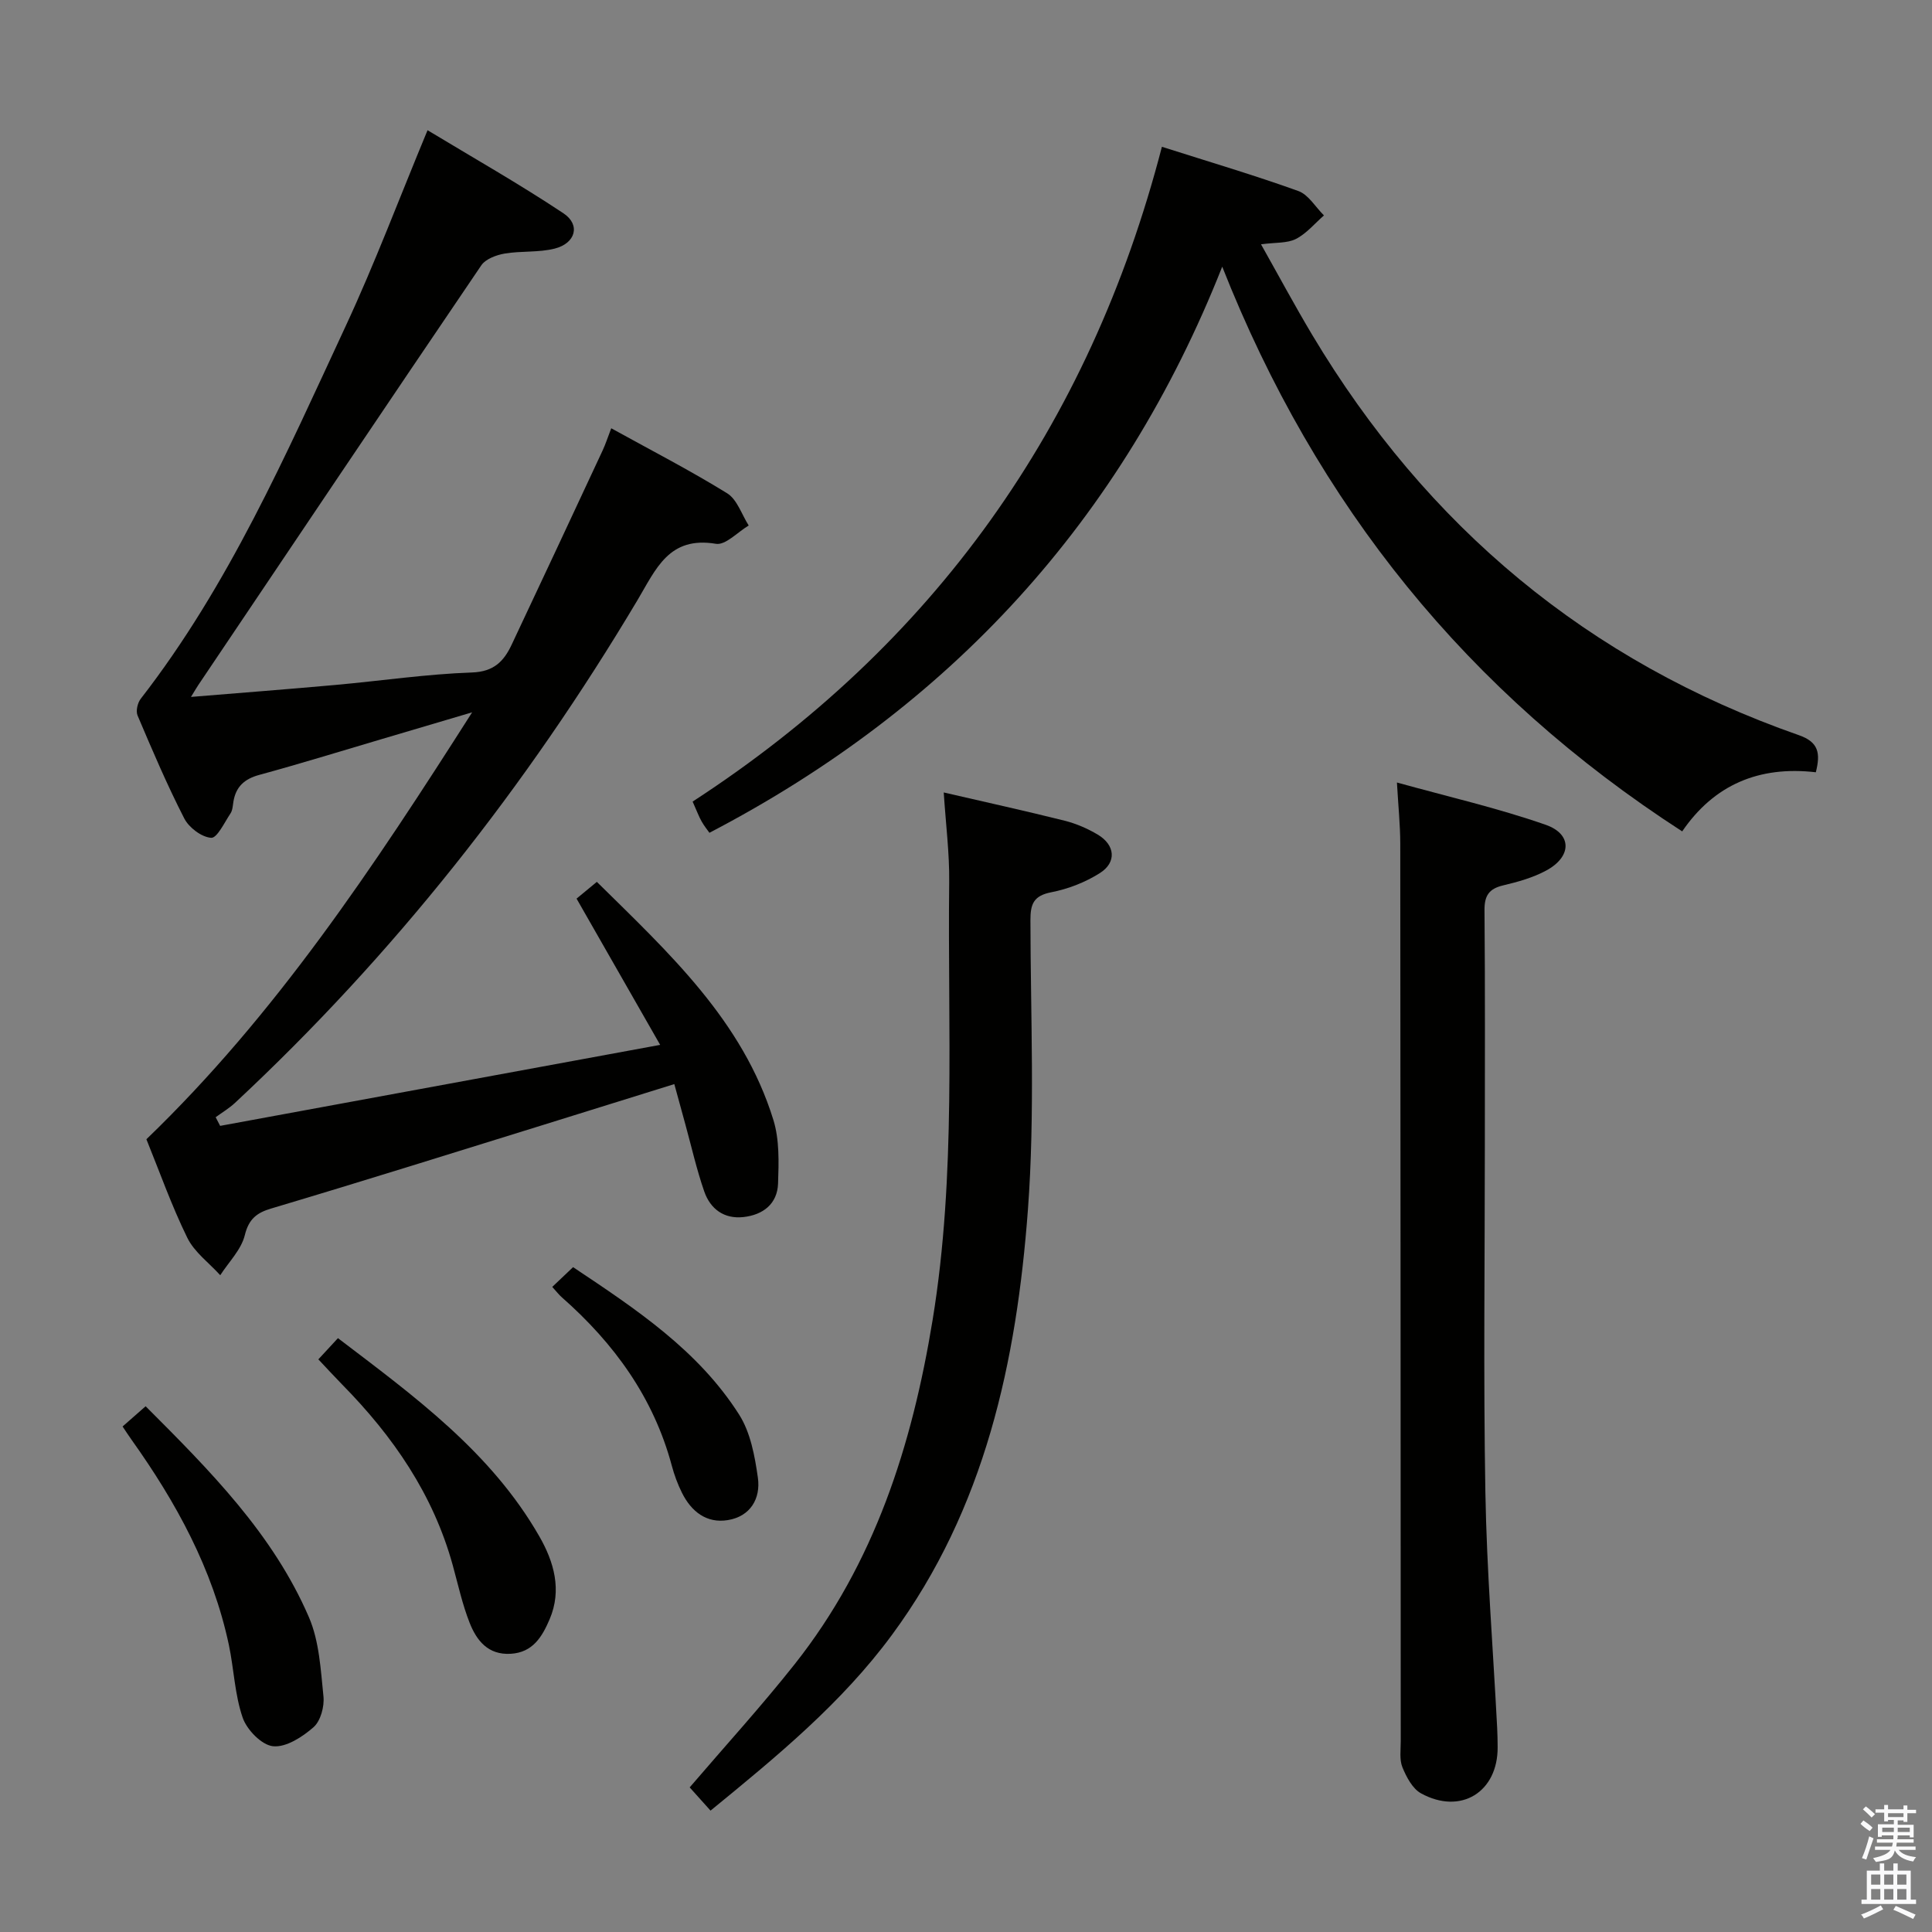 <svg enable-background="new 0 0 400 400" viewBox="0 0 400 400" xmlns="http://www.w3.org/2000/svg"><rect x="0" y="0" width="400" height="400" fill="#808080" stroke="none"/><path d="m385.2 377.6.6-.7c.6.4 1.3.9 1.9 1.5l-.6.7c-.8-.5-1.4-1-1.9-1.5zm.3 7.1c.6-1.4 1.1-2.9 1.5-4.5.3.1.6.3.9.4-.5 1.4-1 2.9-1.5 4.4zm.2-10.1.6-.6c.7.5 1.3 1.1 1.9 1.6l-.7.7c-.6-.6-1.2-1.2-1.8-1.7zm8.4-.8h.8v.9h1.8v.7h-1.8v1.8h-.8v-.3h-1.2v.9h3.3v2.6h-.8v-.4h-2.5c0 .3 0 .6-.1.8h3.4v.7h-3.5c0 .3-.1.6-.1.8h4v.7h-3.5c.7.9 1.9 1.3 3.6 1.5-.2.2-.4.5-.6.9-1.9-.3-3.2-1.1-3.8-2.3-.5 2.1-1.8 2-3.9 2.4-.2-.3-.4-.5-.6-.8 1.9-.4 3.1-.9 3.6-1.7h-3.2v-.7h3.5c.1-.2.1-.5.2-.8h-3.3v-.7h3.4c0-.2 0-.5 0-.8h-2.4v.3h-.8v-2.6h3.3v-.9h-1.2v.3h-.8v-1.8h-1.8v-.7h1.8v-.9h.8v.9h3.2zm-4.4 5.5h2.4c0-.3 0-.6 0-.9h-2.4zm1.2-3.1h3.2v-.8h-3.2zm4.4 2.2h-2.4v.9h2.5v-.9z" fill="#fafafb"/><path d="m389.2 385.8h.9v1.5h1.9v-1.5h.9v1.5h2.7v6h1.1v.9h-11.3v-.9h1.1v-6h2.7zm.2 8.7.5.8c-1.2.6-2.5 1.3-4 1.9-.2-.3-.3-.6-.6-.8 1.6-.6 3-1.3 4.1-1.9zm-2-4.3h1.9v-2.1h-1.9zm0 3.1h1.9v-2.2h-1.9zm2.7-3.1h1.9v-2.1h-1.9zm0 3.1h1.9v-2.2h-1.9zm2.4 1.3c1.4.6 2.7 1.2 4.1 1.8l-.5.9c-1.5-.7-2.8-1.4-4.1-1.9zm2.2-6.5h-1.9v2.1h1.9zm-1.9 5.2h1.9v-2.2h-1.9z" fill="#fafafb"/><g fill="#010100"><path d="m45.58 233.1c29.97-5.52 59.93-11.03 91.1-16.77-5.99-10.47-11.55-20.2-17.31-30.28 1.2-.99 2.57-2.13 4.2-3.47 14.88 14.68 30.2 28.71 36.55 49.29 1.27 4.1 1.12 8.76.97 13.14-.14 4.24-3.1 6.52-7.18 6.97-4.01.44-6.84-1.68-8.1-5.29-1.57-4.52-2.63-9.22-3.9-13.85-.78-2.85-1.56-5.7-2.3-8.39-18.4 5.73-36.42 11.35-54.45 16.93-9.67 2.99-19.35 5.95-29.05 8.84-2.89.86-4.6 2.12-5.42 5.49-.73 3.01-3.32 5.56-5.09 8.31-2.32-2.56-5.36-4.77-6.82-7.75-3.28-6.69-5.77-13.76-8.47-20.4 26.74-25.76 46.94-56.21 67.44-88.39-7.17 2.12-12.96 3.84-18.75 5.55-8.43 2.49-16.83 5.09-25.31 7.4-3.1.84-4.87 2.46-5.37 5.58-.13.82-.17 1.76-.6 2.4-1.24 1.86-2.78 5.14-4 5.05-1.99-.14-4.6-2.11-5.57-4.01-3.56-6.94-6.62-14.13-9.67-21.32-.39-.92 0-2.61.66-3.46 18.24-23.49 30.05-50.53 42.45-77.2 6.01-12.92 11.03-26.31 16.93-40.51 9.4 5.68 18.99 11.12 28.15 17.21 3.57 2.38 2.5 6.21-1.83 7.3-3.33.84-6.95.45-10.37 1.03-1.72.3-3.92 1.11-4.82 2.43-19.62 28.9-39.09 57.9-58.58 86.88-.34.51-.65 1.04-1.53 2.48 10.57-.87 20.25-1.61 29.91-2.48 9.43-.85 18.83-2.25 28.27-2.58 4.56-.16 6.61-2.35 8.22-5.77 6.31-13.37 12.56-26.76 18.81-40.16.63-1.34 1.08-2.77 1.8-4.63 8.14 4.5 16.26 8.68 24 13.46 2.07 1.28 3.01 4.4 4.46 6.67-2.27 1.34-4.79 4.12-6.78 3.79-9.74-1.63-12.4 5.2-16.25 11.67-22.96 38.54-50.49 73.48-83.36 104.11-1.2 1.11-2.64 1.96-3.97 2.94.31.59.62 1.19.93 1.79z"/><path d="m375.95 159.89c-11.81-1.37-21.09 2.61-27.67 12.24-44.4-28.7-75.72-67.49-95.23-116.92-20.75 52.48-56.3 91.2-106.17 117.21-.38-.54-1.08-1.4-1.62-2.36-.56-.99-.96-2.08-1.86-4.1 49.78-32.34 82.14-77.61 97.16-135.57 10.06 3.2 19.25 5.92 28.25 9.16 2.1.76 3.55 3.32 5.3 5.05-1.91 1.67-3.61 3.75-5.8 4.87-1.8.92-4.18.7-7.23 1.11 3.65 6.48 6.99 12.71 10.61 18.77 23.69 39.63 57.06 67.58 100.75 82.86 4.09 1.43 4.5 3.72 3.51 7.68z"/><path d="m289.22 162.01c10.63 2.95 20.91 5.3 30.81 8.76 5.54 1.94 5.37 6.64.07 9.48-2.73 1.47-5.85 2.34-8.89 3.06-2.97.7-3.89 2.16-3.86 5.18.14 16.16.07 32.31.07 48.47 0 23.99-.31 47.98.11 71.95.28 16.27 1.6 32.52 2.44 48.78.07 1.33.09 2.66.1 4 .08 9.33-7.63 14.13-15.87 9.6-1.76-.97-3.01-3.37-3.84-5.38-.65-1.59-.35-3.6-.35-5.42-.03-61.96-.04-123.92-.1-185.88-.01-3.78-.4-7.55-.69-12.6z"/><path d="m195.39 164.07c8.59 1.99 16.85 3.8 25.04 5.85 2.38.6 4.74 1.62 6.85 2.88 3.61 2.15 3.95 5.74.44 7.96-3 1.9-6.56 3.29-10.05 3.97-3.67.71-4.34 2.43-4.33 5.78.03 19.99.96 40.06-.52 59.95-2.35 31.4-8.86 61.86-28.16 88.04-10.38 14.09-23.73 25.07-37.55 36.37-1.56-1.73-2.95-3.28-4.32-4.81 7.39-8.63 14.87-16.83 21.74-25.51 16.54-20.9 24.3-45.27 28.56-71.28 4.93-30.14 3.08-60.42 3.43-90.66.07-5.94-.7-11.9-1.13-18.54z"/><path d="m25.38 295.34c1.54-1.35 2.99-2.62 4.77-4.19 13.3 13.31 26.36 26.41 33.81 43.68 2.15 4.99 2.44 10.88 3.01 16.41.21 2.09-.59 5.07-2.06 6.36-2.3 2.02-5.68 4.21-8.37 3.94-2.34-.23-5.42-3.38-6.29-5.9-1.66-4.79-1.81-10.08-2.87-15.1-3.35-15.73-10.91-29.49-20.14-42.45-.57-.79-1.1-1.62-1.86-2.75z"/><path d="m65.91 281.44c1.27-1.37 2.49-2.69 4.06-4.39 15.79 12.02 31.68 23.56 41.7 41.05 3.01 5.25 4.72 11.09 2.12 17.16-1.53 3.57-3.45 6.87-8.06 7.14-4.7.27-7.05-2.75-8.5-6.42-1.51-3.83-2.39-7.91-3.49-11.9-4.04-14.67-12.35-26.71-22.88-37.41-1.63-1.66-3.2-3.38-4.95-5.23z"/><path d="m114.34 266.44c1.4-1.33 2.69-2.55 4.31-4.09 13.01 8.68 25.91 17.21 34.38 30.53 2.35 3.7 3.25 8.58 3.88 13.06.61 4.33-1.56 8.02-6.21 8.78-4.42.73-7.59-1.78-9.52-5.68-.88-1.77-1.58-3.67-2.09-5.58-3.78-14.12-11.95-25.34-22.76-34.86-.6-.52-1.1-1.18-1.99-2.16z"/></g></svg>